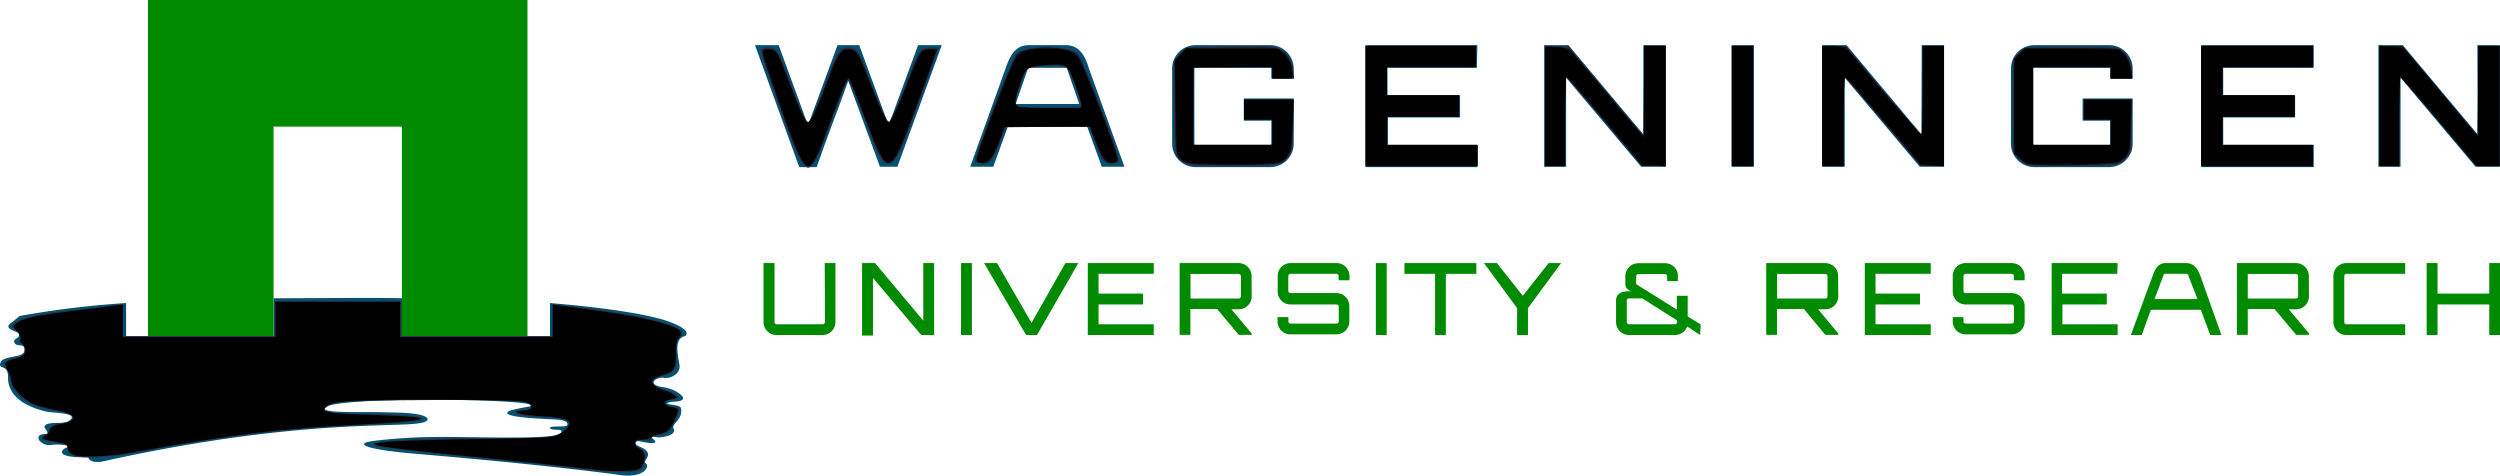 <?xml version="1.0" encoding="UTF-8" standalone="no"?>
<svg
   id="Logo"
   viewBox="0 0 193.28 36.77"
   version="1.1"
   sodipodi:docname="wageningen-logo.svg"
   inkscape:version="1.2 (dc2aeda, 2022-05-15)"
   xmlns:inkscape="http://www.inkscape.org/namespaces/inkscape"
   xmlns:sodipodi="http://sodipodi.sourceforge.net/DTD/sodipodi-0.dtd"
   xmlns="http://www.w3.org/2000/svg"
   xmlns:svg="http://www.w3.org/2000/svg">
  <sodipodi:namedview
     id="namedview71"
     pagecolor="#ffffff"
     bordercolor="#000000"
     borderopacity="0.25"
     inkscape:showpageshadow="2"
     inkscape:pageopacity="0.0"
     inkscape:pagecheckerboard="0"
     inkscape:deskcolor="#d1d1d1"
     showgrid="false"
     inkscape:zoom="9.1489266"
     inkscape:cx="172.20599"
     inkscape:cy="19.619788"
     inkscape:window-width="1512"
     inkscape:window-height="945"
     inkscape:window-x="0"
     inkscape:window-y="37"
     inkscape:window-maximized="0"
     inkscape:current-layer="Logo" />
  <defs
     id="defs4">
    <style
       id="style2">.cls-1{fill:#005172;}.cls-2{fill:#008a00;}</style>
  </defs>
  <path
     class="cls-1"
     d="M83.93,22l-3.43,9.4H79.15L76.7,24.76C75.91,27,75,29.25,74.26,31.43H72.91L69.49,22h1.83l2.27,6.2L75.87,22h1.68l2.27,6.2L82.1,22Z"
     transform="translate(-11.12 -18.51)"
     id="path6" />
  <path
     class="cls-1"
     d="M111.14,24.58h-1.73v-.74a.09.09,0,0,0-.1-.09h-5.76a.09.09,0,0,0-.09.09v5.78a.09.09,0,0,0,.09.09h5.76a.09.09,0,0,0,.1-.09V27.84h-2.13V26.12h3.86v3.5a1.82,1.82,0,0,1-1.83,1.81h-5.76a1.81,1.81,0,0,1-1.81-1.81V23.84A1.81,1.81,0,0,1,103.55,22h5.76a1.82,1.82,0,0,1,1.83,1.81Z"
     transform="translate(-11.12 -18.51)"
     id="path8" />
  <path
     class="cls-1"
     d="M125.3,23.75h-6.91v2.12H124v1.72h-5.57v2.12h6.91v1.72h-8.65V22h8.65Z"
     transform="translate(-11.12 -18.51)"
     id="path10" />
  <path
     class="cls-1"
     d="M138.17,22h1.74v9.4H138l-5.8-6.89v6.89H130.5V22h1.88l5.79,6.9Z"
     transform="translate(-11.12 -18.51)"
     id="path12" />
  <path
     class="cls-1"
     d="M145,22h1.72v9.4H145Z"
     transform="translate(-11.12 -18.51)"
     id="path14" />
  <path
     class="cls-1"
     d="M159.69,22h1.73v9.4h-1.88l-5.8-6.89v6.89H152V22h1.88l5.79,6.9Z"
     transform="translate(-11.12 -18.51)"
     id="path16" />
  <path
     class="cls-1"
     d="M176,24.58h-1.74v-.74a.09.09,0,0,0-.09-.09h-5.76a.09.09,0,0,0-.09.09v5.78a.09.09,0,0,0,.09.09h5.76a.09.09,0,0,0,.09-.09V27.84h-2.13V26.12H176v3.5a1.82,1.82,0,0,1-1.83,1.81h-5.76a1.81,1.81,0,0,1-1.82-1.81V23.84A1.81,1.81,0,0,1,168.37,22h5.76A1.82,1.82,0,0,1,176,23.84Z"
     transform="translate(-11.12 -18.51)"
     id="path18" />
  <path
     class="cls-1"
     d="M190,23.75H183v2.12h5.56v1.72H183v2.12H190v1.72H181.3V22H190Z"
     transform="translate(-11.12 -18.51)"
     id="path20" />
  <path
     class="cls-1"
     d="M202.65,22h1.74v9.4h-1.88l-5.8-6.89v6.89H195V22h1.88l5.79,6.9Z"
     transform="translate(-11.12 -18.51)"
     id="path22" />
  <path
     class="cls-1"
     d="M95.32,23.84C95,22.73,94.51,22,93.51,22H90.67c-1,0-1.44.7-1.81,1.81l-2.73,7.59h1.78l1.15-3.16h6.09l1.15,3.16h1.75Zm-5.68,2.71.94-2.71c0-.06,0-.09.09-.09h2.86s.06,0,.09.09l.94,2.71Z"
     transform="translate(-11.12 -18.51)"
     id="path24" />
  <path
     class="cls-2"
     d="M74.88,38.85h.83v4.56a1,1,0,0,1-1,1H71.15a1,1,0,0,1-1-1V38.85H71v4.56a.18.18,0,0,0,.17.17h3.56a.18.18,0,0,0,.17-.17Z"
     transform="translate(-11.12 -18.51)"
     id="path26" />
  <path
     class="cls-2"
     d="M82.5,38.85h.84v5.56h-1L78.61,40v4.45h-.84V38.85h1L82.5,43.3Z"
     transform="translate(-11.12 -18.51)"
     id="path28" />
  <path
     class="cls-2"
     d="M85.42,38.85h.84v5.56h-.84Z"
     transform="translate(-11.12 -18.51)"
     id="path30" />
  <path
     class="cls-2"
     d="M93.49,38.85h1l-3.2,5.56h-.84L87.2,38.85h1l2.67,4.62Z"
     transform="translate(-11.12 -18.51)"
     id="path32" />
  <path
     class="cls-2"
     d="M100.32,39.68H96.05v1.53h3.44v.84H96.05v1.53h4.27v.83h-5.1V38.85h5.1Z"
     transform="translate(-11.12 -18.51)"
     id="path34" />
  <path
     class="cls-2"
     d="M107.89,41.42a1,1,0,0,1-1,1h-.57l1.57,1.87v.11h-1l-1.67-2h-1.9l-.17,0v2h-.83V38.85h4.56a1,1,0,0,1,1,1Zm-4.73-1.73v1.9h3.73a.17.17,0,0,0,.17-.17V39.86a.18.18,0,0,0-.17-.17Z"
     transform="translate(-11.12 -18.51)"
     id="path36" />
  <path
     class="cls-2"
     d="M153.24,41.42a1,1,0,0,1-1,1h-.56l1.56,1.87v.11h-1l-1.66-2h-1.91l-.17,0v2h-.83V38.85h4.56a1,1,0,0,1,1,1Zm-4.73-1.73v1.9h3.73a.17.17,0,0,0,.17-.17V39.86a.18.18,0,0,0-.17-.17Z"
     transform="translate(-11.12 -18.51)"
     id="path38" />
  <path
     class="cls-2"
     d="M189.63,41.42a1,1,0,0,1-1,1h-.56l1.57,1.87v.11h-1l-1.67-2h-1.9l-.17,0v2h-.84V38.85h4.56a1,1,0,0,1,1,1Zm-4.73-1.73v1.9h3.72a.17.17,0,0,0,.17-.17V39.86a.18.18,0,0,0-.17-.17Z"
     transform="translate(-11.12 -18.51)"
     id="path40" />
  <path
     class="cls-2"
     d="M115.45,40.18h-.84v-.33a.17.17,0,0,0-.17-.17h-3.55a.18.18,0,0,0-.17.17V41a.17.17,0,0,0,.17.17h3.55a1,1,0,0,1,1,1v1.19a1,1,0,0,1-1,1h-3.55a1,1,0,0,1-1-1v-.33h.84v.33a.18.18,0,0,0,.17.17h3.55a.17.17,0,0,0,.17-.17V42.22a.17.17,0,0,0-.17-.17h-3.55a1,1,0,0,1-1-1V39.85a1,1,0,0,1,1-1h3.55a1,1,0,0,1,1,1Z"
     transform="translate(-11.12 -18.51)"
     id="path42" />
  <path
     class="cls-2"
     d="M117.49,38.85h.84v5.56h-.84Z"
     transform="translate(-11.12 -18.51)"
     id="path44" />
  <path
     class="cls-2"
     d="M125.26,38.85v.83H122.9v4.73h-.83V39.68H119.7v-.83Z"
     transform="translate(-11.12 -18.51)"
     id="path46" />
  <path
     class="cls-2"
     d="M131.81,38.85l-2.56,3.48v2.08h-.84V42.33l-2.56-3.48h1l2,2.53,2-2.53Z"
     transform="translate(-11.12 -18.51)"
     id="path48" />
  <path
     class="cls-2"
     d="M160.39,39.68h-4.27v1.53h3.44v.84h-3.44v1.53h4.27v.83h-5.1V38.85h5.1Z"
     transform="translate(-11.12 -18.51)"
     id="path50" />
  <path
     class="cls-2"
     d="M167.65,40.18h-.83v-.33a.18.18,0,0,0-.17-.17h-3.56a.18.18,0,0,0-.17.17V41a.17.17,0,0,0,.17.17h3.56a1,1,0,0,1,1,1v1.19a1,1,0,0,1-1,1h-3.56a1,1,0,0,1-1-1v-.33h.83v.33a.18.18,0,0,0,.17.17h3.56a.18.18,0,0,0,.17-.17V42.22a.18.18,0,0,0-.17-.17h-3.56a1,1,0,0,1-1-1V39.85a1,1,0,0,1,1-1h3.56a1,1,0,0,1,1,1Z"
     transform="translate(-11.12 -18.51)"
     id="path52" />
  <path
     class="cls-2"
     d="M174.81,39.68h-4.27v1.53H174v.84h-3.43v1.53h4.27v.83h-5.1V38.85h5.1Z"
     transform="translate(-11.12 -18.51)"
     id="path54" />
  <path
     class="cls-2"
     d="M180.15,38.85c.56,0,.88.42,1.09,1l1.62,4.56H182l-.73-1.95h-3.86l-.71,1.95h-.84l1.68-4.56c.22-.62.45-1,1-1Zm.86,2.78-.69-1.78c0-.1-.08-.17-.17-.17h-1.62c-.1,0-.12,0-.17.17l-.67,1.78Z"
     transform="translate(-11.12 -18.51)"
     id="path56" />
  <path
     class="cls-2"
     d="M192.52,39.68a.17.17,0,0,0-.16.17v3.56a.17.17,0,0,0,.16.17h4.55v.83h-4.55a1,1,0,0,1-1-1V39.85a1,1,0,0,1,1-1h4.55v.83Z"
     transform="translate(-11.12 -18.51)"
     id="path58" />
  <path
     class="cls-2"
     d="M204.4,38.85v5.56h-.83V42.05h-4v2.36h-.84V38.85h.84v2.36h4V38.85Z"
     transform="translate(-11.12 -18.51)"
     id="path60" />
  <path
     class="cls-2"
     d="M142.6,43.59l-1-.61v-1.6h-.84v1.07l-3.06-1.92h0a.17.17,0,0,1-.09-.15v-.51a.18.18,0,0,1,.17-.17h2.06a.18.18,0,0,1,.17.17v.37h.83v-.54a1,1,0,0,0-1-.84h-2.06a1,1,0,0,0-1,1v.62c0,.29.16.39.43.55h-.15c-.56,0-1,.16-1,.72v1.66a1,1,0,0,0,1,1h3.55a1,1,0,0,0,.95-.66h0l1,.66Zm-1.82-.18a.16.16,0,0,1-.17.17h-3.55a.17.17,0,0,1-.17-.17V41.75a.17.17,0,0,1,0-.07.21.21,0,0,1,.2-.1h1l2.67,1.69Z"
     transform="translate(-11.12 -18.51)"
     id="path62" />
  <path
     class="cls-1"
     d="M50.3,50.54"
     transform="translate(-11.12 -18.51)"
     id="path64" />
  <path
     class="cls-1"
     d="M64.1,44.49c.54-.5-1.2-1.09-1.2-1.09s-1.86-.85-9.26-1.46v2.55H42.2V41.57c-2.28-.06-6.79,0-9.93,0v2.92H20.87V41.94a70.7,70.7,0,0,0-8.23,1l-.61.5c-.62.41,0,.57.43.77.16.08.17.13.11.3s-.42.21-.35.44c.15.48.85,0,.8.65s-1.71.32-1.88,1c-.13.54.61,0,.6,1.09s.76,2.1,2.91,2.63c.51.13,2.91.09,1.68.8a3.66,3.66,0,0,1-.81.09c-.24,0-.78,0-.93.21s.26.33.19.64c-.28,0-.88,0-.62.5a1,1,0,0,0,.83.36,3.81,3.81,0,0,1,1.57.1c-.75.14-1.42.92,1.39.84.06.43.82.39,1.08.33,17.52-3.88,25.1-2.23,25.15-3.3-.25-.53-2.72-.48-3.13-.5-1.6-.07-5,.1-4.81-.31.09-1,17.85-.73,15.77-.13-.1,0-1.34.24-1.5.32-1,.51,2.72.62,3.11.65s1.54,0,1.34.48c-.06.15-1.38,0-1.32.2s.79.08.86.2c.54.84-6.53.43-10.18.5-1.07,0-3.17.15-4.26.29-1.85.25-.27.68,2.6.95,1.54.14,9.46.78,16.18,1.66,2,.37,2.62-.63,2.17-.9-.26-.15.85-.71-.39-1.24-.78-.33-.14-.47-.09-.45s1.72.41,1.12-.12c-.38-.35.26-.15.38-.16,1.49-.11,1.14-.67,1.24-.58-.45-.44.75-.75.48-1.72-.09-.29-1.8-.23-.67-.46.12,0,1.69,0,.24-.84a3.76,3.76,0,0,0-1.14-.32c-1.07-.24-.27-.78.27-.69s1.31-.33,1.2-1C63.51,45.89,63.22,44.66,64.1,44.49Z"
     transform="translate(-11.12 -18.51)"
     id="path66" />
  <polygon
     class="cls-2"
     points="11.44 0 11.44 25.98 21.15 25.98 21.15 9.79 31.07 9.79 31.07 25.98 40.78 25.98 40.78 0 11.44 0"
     id="polygon68" />
  <path
     style="fill:#2f2e41;stroke-width:0.272;fill-opacity:1"
     d="m 44.492,36.196 c -1.497,-0.196 -5.53,-0.62 -8.964,-0.943 -3.433,-0.323 -6.415,-0.684 -6.626,-0.802 -0.61,-0.341 2.828,-0.567 8.677,-0.569 4.989,-0.002 5.374,-0.038 5.978,-0.561 0.858,-0.744 0.369,-1.062 -1.65,-1.073 -0.823,-0.005 -1.68,-0.127 -1.905,-0.272 -0.318,-0.206 -0.243,-0.265 0.34,-0.268 0.902,-0.005 0.989,-0.42 0.136,-0.649 -0.801,-0.215 -13.438,-0.158 -14.468,0.065 -0.437,0.095 -0.845,0.325 -0.907,0.512 -0.086,0.259 0.688,0.347 3.243,0.367 3.827,0.031 5.537,0.325 3.492,0.6 -0.673,0.091 -2.939,0.236 -5.034,0.323 -4.544,0.189 -10.73,0.952 -15.37,1.895 -3.778,0.768 -6.333,0.729 -6.199,-0.094 0.053,-0.326 -0.19,-0.46 -0.949,-0.523 -0.561,-0.046 -1.02,-0.2 -1.02,-0.34 0,-0.141 0.122,-0.256 0.272,-0.256 0.15,0 0.272,-0.176 0.272,-0.391 0,-0.24 0.334,-0.424 0.863,-0.476 C 5.811,32.627 5.965,32.067 4.913,31.863 4.456,31.775 3.712,31.631 3.259,31.543 2.156,31.33 0.816,30.165 0.816,29.419 c 0,-0.331 -0.152,-0.754 -0.338,-0.94 -0.269,-0.269 -0.255,-0.39 0.068,-0.595 0.223,-0.141 0.62,-0.258 0.882,-0.261 0.293,-0.003 0.476,-0.213 0.476,-0.548 0,-0.299 -0.13,-0.544 -0.288,-0.544 -0.158,0 -0.201,-0.141 -0.094,-0.313 C 1.629,26.046 1.503,25.749 1.243,25.559 0.804,25.238 0.815,25.186 1.406,24.808 1.755,24.586 3.204,24.267 4.626,24.101 6.048,23.935 7.732,23.733 8.368,23.652 l 1.157,-0.147 v 1.241 1.241 h 5.851 5.851 v -1.361 -1.361 h 4.898 4.898 v 1.361 1.361 h 5.851 5.851 v -1.234 -1.234 l 1.429,0.169 c 6.434,0.763 9.581,1.685 8.349,2.446 -0.16,0.099 -0.258,0.63 -0.219,1.18 0.092,1.268 -0.094,1.555 -1.141,1.764 -1.047,0.209 -0.93,0.75 0.227,1.05 1.012,0.262 1.419,0.757 0.623,0.757 -0.308,0 -0.56,0.122 -0.56,0.272 0,0.15 0.245,0.272 0.544,0.272 0.656,0 0.674,0.201 0.116,1.319 -0.304,0.609 -0.62,0.858 -1.088,0.858 -0.363,0 -0.66,0.131 -0.66,0.29 0,0.162 -0.23,0.217 -0.521,0.125 -0.715,-0.227 -0.98,0.307 -0.325,0.657 0.417,0.223 0.487,0.442 0.33,1.034 -0.177,0.667 -0.334,0.756 -1.406,0.794 -0.663,0.024 -2.431,-0.117 -3.928,-0.312 z"
     id="path1655" />
  <path
     style="fill:#2f2e41;fill-opacity:1;stroke-width:0.272"
     d=""
     id="path1726" />
  <path
     style="fill:#2f2e41;fill-opacity:1;stroke-width:0.272"
     d="m 75.378,12.486 c 0,-0.544 2.826,-7.933 3.187,-8.331 0.631,-0.697 4.157,-0.693 4.789,0.005 0.384,0.424 3.182,7.703 3.182,8.278 0,0.118 -0.291,0.215 -0.646,0.215 -0.533,0 -0.736,-0.25 -1.16,-1.429 L 84.215,9.796 h -3.224 -3.224 l -0.533,1.429 c -0.442,1.185 -0.646,1.429 -1.194,1.429 -0.364,0 -0.661,-0.075 -0.661,-0.168 z m 8.039,-4.92 C 83.315,7.163 83.06,6.422 82.851,5.92 82.474,5.019 82.448,5.008 80.922,5.088 79.424,5.168 79.365,5.2 79.048,6.123 78.218,8.538 78.008,8.3 80.967,8.3 h 2.633 z"
     id="path1728" />
  <path
     style="fill:#2f2e41;fill-opacity:1;stroke-width:0.272"
     d="M 60.341,8.502 C 59.479,6.071 58.775,3.99 58.776,3.878 c 0.001,-0.112 0.298,-0.204 0.66,-0.204 0.525,0 0.744,0.233 1.087,1.157 0.236,0.636 0.715,1.93 1.064,2.875 0.349,0.945 0.747,1.735 0.885,1.756 0.138,0.021 0.727,-1.273 1.307,-2.875 0.994,-2.742 1.1,-2.912 1.806,-2.912 0.705,0 0.814,0.174 1.801,2.859 0.578,1.572 1.17,2.868 1.316,2.88 0.146,0.011 0.741,-1.275 1.323,-2.859 0.995,-2.706 1.104,-2.88 1.809,-2.88 h 0.751 l -1.635,4.49 c -1.446,3.971 -1.705,4.49 -2.241,4.49 -0.526,0 -0.762,-0.428 -1.799,-3.265 -0.656,-1.796 -1.256,-3.265 -1.332,-3.265 -0.076,-3.97e-4 -0.687,1.53 -1.358,3.401 -1.705,4.755 -1.845,4.718 -3.88,-1.022 z"
     id="path1730" />
  <path
     style="fill:#2f2e41;fill-opacity:1;stroke-width:0.109"
     d="m 91.595,12.614 c -0.834,-0.489 -0.816,-0.396 -0.851,-4.312 -0.031,-3.495 -0.031,-3.503 0.219,-3.87 0.138,-0.202 0.389,-0.47 0.559,-0.596 0.295,-0.218 0.457,-0.23 3.645,-0.261 3.165,-0.03 3.36,-0.021 3.79,0.19 0.621,0.303 0.929,0.795 1.015,1.624 l 0.071,0.677 H 99.208 98.372 V 5.627 5.188 l -3.033,0.029 -3.033,0.029 -0.029,2.978 -0.029,2.978 h 3.062 3.062 V 10.22 9.236 H 97.279 96.186 V 8.471 7.706 h 1.923 1.923 l -0.038,1.94 c -0.035,1.811 -0.055,1.968 -0.295,2.353 -0.506,0.813 -0.667,0.844 -4.411,0.841 -3.139,-0.002 -3.331,-0.014 -3.693,-0.227 z"
     id="path1732" />
  <path
     style="fill:#2f2e41;fill-opacity:1;stroke-width:0.109"
     d="M 105.586,8.198 V 3.552 h 4.263 4.263 v 0.82 0.82 h -3.443 -3.443 v 1.093 1.093 h 2.787 2.787 V 8.198 9.017 h -2.787 -2.787 V 10.11 11.204 h 3.498 3.498 v 0.82 0.82 h -4.317 -4.317 z"
     id="path1734" />
  <path
     style="fill:#2f2e41;fill-opacity:1;stroke-width:0.109"
     d="M 119.468,8.198 V 3.552 l 0.902,0.007 0.902,0.007 2.405,2.889 c 1.323,1.589 2.636,3.148 2.919,3.463 l 0.514,0.574 0.005,-3.47 0.005,-3.47 h 0.82 0.82 v 4.645 4.645 h -0.916 -0.916 L 124.044,9.405 c -1.585,-1.891 -2.919,-3.44 -2.964,-3.443 -0.045,-0.003 -0.082,1.544 -0.082,3.438 v 3.443 h -0.765 -0.765 z"
     id="path1736" />
  <path
     style="fill:#2f2e41;fill-opacity:1;stroke-width:0.109"
     d="M 133.895,8.198 V 3.552 h 0.82 0.82 v 4.645 4.645 h -0.82 -0.82 z"
     id="path1738" />
  <path
     style="fill:#2f2e41;fill-opacity:1;stroke-width:0.109"
     d="M 140.891,8.198 V 3.552 h 0.917 0.917 l 2.867,3.416 c 1.577,1.879 2.911,3.432 2.963,3.452 0.054,0.02 0.096,-1.483 0.096,-3.416 V 3.552 h 0.82 0.82 v 4.645 4.645 h -0.913 -0.913 l -2.87,-3.416 c -1.579,-1.879 -2.914,-3.432 -2.967,-3.452 -0.055,-0.021 -0.097,1.455 -0.097,3.416 v 3.452 h -0.82 -0.82 z"
     id="path1740" />
  <path
     style="fill:#2f2e41;fill-opacity:1;stroke-width:0.109"
     d="m 156.411,12.597 c -0.199,-0.135 -0.464,-0.385 -0.59,-0.555 -0.221,-0.298 -0.229,-0.428 -0.229,-3.845 0,-3.401 0.009,-3.548 0.225,-3.838 0.124,-0.166 0.361,-0.403 0.527,-0.527 0.29,-0.217 0.437,-0.225 3.819,-0.225 3.51,0 3.518,5.207e-4 3.875,0.255 0.489,0.349 0.79,0.978 0.79,1.653 v 0.551 h -0.82 -0.82 V 5.629 5.192 h -3.006 -3.006 V 8.198 11.204 h 3.006 3.006 V 10.22 9.236 h -1.038 -1.038 V 8.471 7.706 h 1.865 1.865 l -0.034,2.004 -0.034,2.004 -0.315,0.413 c -0.532,0.697 -0.653,0.717 -4.365,0.717 -3.264,0 -3.327,-0.004 -3.682,-0.246 z"
     id="path1742" />
  <path
     style="fill:#2f2e41;fill-opacity:1;stroke-width:0.109"
     d="M 170.184,8.198 V 3.552 h 4.317 4.317 v 0.82 0.82 h -3.498 -3.498 v 1.093 1.093 h 2.787 2.787 V 8.198 9.017 h -2.787 -2.787 V 10.11 11.204 h 3.498 3.498 v 0.82 0.82 h -4.317 -4.317 z"
     id="path1744" />
  <path
     style="fill:#121119;fill-opacity:1;stroke-width:0.109"
     d="M 183.956,8.198 V 3.552 l 0.902,0.005 0.902,0.005 2.897,3.465 2.897,3.465 0.029,-3.47 0.029,-3.47 h 0.818 0.818 V 8.198 12.843 h -0.905 -0.905 l -2.893,-3.442 c -1.591,-1.893 -2.93,-3.443 -2.975,-3.443 -0.045,-3.488e-4 -0.082,1.549 -0.082,3.442 v 3.443 h -0.765 -0.765 z"
     id="path1746" />
  <path
     style="fill:#121119;fill-opacity:1;stroke-width:0.109"
     d="M 170.184,8.198 V 3.552 h 4.317 4.317 v 0.82 0.82 h -3.498 -3.498 v 1.093 1.093 h 2.787 2.787 V 8.198 9.017 h -2.787 -2.787 V 10.11 11.204 h 3.498 3.498 v 0.82 0.82 h -4.317 -4.317 z"
     id="path3942" />
  <path
     style="fill:#121119;fill-opacity:1;stroke-width:0.109"
     d="m 157.651,12.765 c -0.984,-0.039 -1.01,-0.047 -1.476,-0.46 l -0.474,-0.421 V 8.212 4.54 l 0.412,-0.412 0.412,-0.412 h 3.597 c 3.46,0 3.609,0.009 3.898,0.225 0.4,0.299 0.671,0.85 0.762,1.551 l 0.074,0.574 h -0.834 -0.834 V 5.629 5.192 h -3.006 -3.006 V 8.198 11.204 h 3.006 3.006 V 10.22 9.236 h -1.038 -1.038 V 8.471 7.706 h 1.851 1.851 l -0.062,1.995 c -0.059,1.911 -0.073,2.01 -0.335,2.362 -0.151,0.202 -0.427,0.429 -0.615,0.506 -0.36,0.147 -4.269,0.272 -6.152,0.198 z"
     id="path3944" />
  <path
     style="fill:#121119;fill-opacity:1;stroke-width:0.109"
     d="M 140.891,8.198 V 3.552 h 0.92 c 0.506,0 0.936,0.043 0.956,0.097 0.073,0.193 5.698,6.79 5.79,6.79 0.052,0 0.095,-1.549 0.095,-3.443 V 3.552 h 0.82 0.82 v 4.65 4.65 l -0.898,-0.032 -0.898,-0.032 -1.518,-1.803 c -3.127,-3.715 -4.264,-5.028 -4.354,-5.028 -0.051,0 -0.092,1.549 -0.092,3.443 v 3.443 h -0.82 -0.82 z"
     id="path3946" />
  <path
     style="fill:#121119;fill-opacity:1;stroke-width:0.109"
     d="M 133.895,8.198 V 3.552 h 0.82 0.82 v 4.645 4.645 h -0.82 -0.82 z"
     id="path3948" />
  <path
     style="fill:#121119;fill-opacity:1;stroke-width:0.109"
     d="M 119.468,8.201 V 3.559 l 0.902,0.065 c 0.496,0.036 0.955,0.12 1.021,0.188 0.066,0.068 1.271,1.494 2.678,3.171 1.407,1.676 2.668,3.176 2.801,3.334 l 0.242,0.286 0.004,-3.525 0.004,-3.525 h 0.82 0.82 v 4.645 4.645 l -0.902,-0.007 -0.902,-0.007 -1.669,-2.009 c -2.581,-3.107 -4.096,-4.862 -4.196,-4.862 -0.05,0 -0.091,1.549 -0.091,3.443 v 3.443 h -0.765 -0.765 z"
     id="path3950" />
  <path
     style="fill:#121119;fill-opacity:1;stroke-width:0.109"
     d="M 105.586,8.198 V 3.552 h 4.263 4.263 v 0.82 0.82 h -3.443 -3.443 v 1.093 1.093 h 2.787 2.787 V 8.198 9.017 h -2.787 -2.787 V 10.11 11.204 h 3.498 3.498 v 0.82 0.82 h -4.317 -4.317 z"
     id="path3952" />
  <path
     style="fill:#121119;fill-opacity:1;stroke-width:0.109"
     d="m 93.399,12.735 c -1.367,-0.046 -1.69,-0.09 -1.945,-0.263 C 90.894,12.092 90.887,12.048 90.851,8.228 L 90.817,4.651 91.253,4.184 91.689,3.716 95.144,3.685 c 3.399,-0.031 3.463,-0.028 3.888,0.211 0.496,0.279 0.811,0.85 0.911,1.651 l 0.064,0.519 H 99.19 98.372 V 5.629 5.192 H 95.312 92.251 V 8.198 11.204 h 3.06 3.06 V 10.22 9.236 H 97.279 96.186 V 8.471 7.706 h 1.917 1.917 l -0.064,1.722 c -0.035,0.947 -0.087,1.865 -0.115,2.04 -0.073,0.458 -0.535,1.012 -0.949,1.139 -0.444,0.135 -3.316,0.203 -5.494,0.129 z"
     id="path3954" />
  <path
     style="fill:#121119;fill-opacity:1;stroke-width:0.109"
     d="m 75.558,12.536 c -0.182,-0.116 -0.08,-0.463 0.956,-3.245 1.13,-3.035 1.927,-4.904 2.191,-5.144 0.456,-0.412 2.19,-0.597 3.441,-0.366 1.087,0.201 1.169,0.278 1.749,1.653 0.717,1.698 1.925,4.86 2.301,6.021 0.34,1.05 0.311,1.164 -0.292,1.168 -0.499,0.003 -0.752,-0.4 -1.459,-2.323 L 84.253,9.779 80.972,9.808 77.691,9.837 77.283,10.927 c -0.464,1.239 -0.81,1.699 -1.278,1.696 -0.172,-9.2e-4 -0.373,-0.04 -0.447,-0.087 z M 83.616,8.17 C 83.615,7.834 82.778,5.523 82.578,5.301 82.302,4.996 81.856,4.944 80.611,5.071 c -1.308,0.134 -1.319,0.143 -1.795,1.571 -0.405,1.217 -0.42,1.474 -0.09,1.607 0.135,0.054 1.291,0.102 2.569,0.106 2.142,0.006 2.323,-0.008 2.322,-0.184 z"
     id="path3956" />
  <path
     style="fill:#121119;fill-opacity:1;stroke-width:0.109"
     d="m 62.195,12.71 c -0.443,-0.476 -1.095,-2.123 -2.67,-6.743 -0.776,-2.277 -0.776,-2.24 0.002,-2.176 0.538,0.045 0.607,0.165 1.618,2.852 0.879,2.333 1.126,2.834 1.374,2.786 0.183,-0.035 0.662,-1.104 1.531,-3.417 0.714,-1.9 0.947,-2.241 1.534,-2.241 0.578,0 0.784,0.247 1.269,1.523 1.109,2.915 1.674,4.161 1.886,4.161 0.125,0 0.867,-1.634 1.488,-3.279 0.859,-2.274 0.952,-2.405 1.712,-2.405 0.291,0 0.53,0.02 0.53,0.044 0,0.093 -1.999,5.525 -2.52,6.847 -1.019,2.587 -1.489,2.6 -2.467,0.066 -1.526,-3.953 -1.814,-4.661 -1.896,-4.661 -0.107,0 -0.624,1.272 -1.544,3.796 -1.018,2.795 -1.379,3.35 -1.847,2.848 z"
     id="path3958" />
  <path
     style="fill:#000000;fill-opacity:1;stroke-width:0.109"
     d="m 46.617,36.382 c -0.24,-0.024 -1.25,-0.139 -2.243,-0.257 -0.993,-0.118 -4.043,-0.437 -6.777,-0.709 -5.758,-0.574 -8.426,-0.899 -8.573,-1.045 -0.066,-0.066 -0.066,-0.104 0,-0.105 0.057,-4.37e-4 0.522,-0.052 1.033,-0.115 0.511,-0.063 3.536,-0.153 6.722,-0.201 5.163,-0.077 5.844,-0.108 6.258,-0.28 0.434,-0.18 1.011,-0.717 1.011,-0.94 0,-0.293 -0.582,-0.446 -2.039,-0.538 -0.832,-0.053 -1.661,-0.157 -1.841,-0.231 l -0.328,-0.135 0.581,-0.08 c 0.657,-0.091 0.73,-0.133 0.638,-0.372 -0.152,-0.396 -0.562,-0.429 -5.809,-0.469 -6.271,-0.048 -9.27,0.065 -9.791,0.369 -0.968,0.565 -0.46,0.688 3.334,0.808 3.065,0.097 4.117,0.202 3.615,0.361 -0.337,0.107 -2.381,0.272 -4.973,0.402 -5.798,0.29 -9.159,0.707 -17.324,2.15 C 8.263,35.321 6.14,35.388 5.63,35.136 5.406,35.026 5.285,34.872 5.247,34.648 5.196,34.353 5.138,34.312 4.645,34.226 4.345,34.173 3.903,34.082 3.663,34.023 L 3.227,33.916 3.526,33.677 c 0.165,-0.131 0.299,-0.295 0.299,-0.363 0,-0.243 0.324,-0.443 0.842,-0.518 0.539,-0.078 1.016,-0.312 1.016,-0.497 0,-0.224 -0.562,-0.45 -1.614,-0.651 C 3.464,31.533 2.766,31.335 2.518,31.208 1.651,30.766 0.874,29.898 0.874,29.372 c 0,-0.113 -0.121,-0.444 -0.268,-0.735 C 0.357,28.144 0.351,28.097 0.524,27.966 0.627,27.888 0.883,27.793 1.093,27.754 1.932,27.6 2.222,27.089 1.743,26.61 1.604,26.47 1.543,26.308 1.584,26.181 c 0.043,-0.135 -0.047,-0.331 -0.266,-0.58 -0.31,-0.353 -0.319,-0.387 -0.141,-0.541 0.51,-0.444 1.454,-0.652 4.875,-1.072 1.451,-0.178 2.822,-0.353 3.047,-0.388 l 0.41,-0.064 v 1.267 1.267 h 5.902 5.902 v -1.366 -1.366 h 4.809 4.809 v 1.366 1.366 h 5.902 5.902 V 24.807 23.545 l 0.355,0.06 c 0.195,0.033 1.142,0.158 2.104,0.278 4.211,0.524 7.238,1.258 7.449,1.806 0.033,0.085 -0.044,0.286 -0.17,0.446 -0.193,0.245 -0.229,0.442 -0.229,1.248 0,1.166 -0.115,1.347 -1.029,1.617 -0.355,0.105 -0.698,0.273 -0.761,0.372 -0.171,0.271 0.178,0.592 0.861,0.791 0.316,0.092 0.689,0.259 0.828,0.372 0.28,0.227 0.29,0.219 -0.48,0.391 -0.458,0.102 -0.341,0.412 0.197,0.524 0.239,0.05 0.478,0.134 0.531,0.187 0.117,0.117 -0.394,1.272 -0.712,1.61 -0.123,0.131 -0.428,0.272 -0.677,0.313 -0.249,0.041 -0.543,0.154 -0.654,0.252 -0.124,0.11 -0.397,0.179 -0.71,0.179 -0.438,10e-4 -0.514,0.034 -0.543,0.237 -0.024,0.167 0.064,0.294 0.301,0.434 0.391,0.231 0.49,0.471 0.397,0.964 -0.121,0.644 -0.38,0.769 -1.632,0.784 -0.61,0.007 -1.306,-0.006 -1.546,-0.03 z"
     id="path3960" />
  <path
     style="fill:#000000;fill-opacity:1;stroke-width:0.109"
     d="M 62.252,12.668 C 62.012,12.427 61.731,11.857 61.227,10.587 60.642,9.112 59.023,4.347 59.023,4.099 c 0,-0.399 0.768,-0.344 1.042,0.075 0.097,0.149 0.522,1.164 0.943,2.256 0.909,2.358 1.195,2.958 1.434,3.004 0.233,0.045 0.565,-0.616 1.464,-2.92 0.39,-0.998 0.809,-1.977 0.933,-2.177 0.417,-0.676 1.093,-0.676 1.504,-5.444e-4 0.118,0.194 0.517,1.117 0.887,2.052 0.841,2.125 1.297,3.066 1.482,3.066 0.199,0 0.48,-0.583 1.474,-3.055 0.47,-1.169 0.948,-2.219 1.063,-2.333 0.197,-0.197 0.914,-0.309 1.058,-0.165 0.066,0.066 -1.024,3.137 -2.128,5.992 -0.776,2.007 -1.123,2.621 -1.482,2.621 -0.38,0 -0.685,-0.58 -1.827,-3.479 C 66.332,7.673 65.849,6.447 65.795,6.312 65.57,5.75 65.433,5.999 64.308,9.017 c -0.877,2.351 -1.102,2.892 -1.426,3.416 -0.282,0.456 -0.374,0.49 -0.629,0.235 z"
     id="path5024" />
  <path
     style="fill:#000000;fill-opacity:1;stroke-width:0.109"
     d="m 75.762,12.539 c -0.218,-0.036 -0.248,-0.089 -0.197,-0.348 0.16,-0.802 2.388,-6.581 2.888,-7.49 0.395,-0.72 0.696,-0.85 2.105,-0.908 1.561,-0.065 2.303,0.095 2.706,0.585 0.457,0.555 3.085,7.299 3.085,7.918 0,0.248 -0.346,0.339 -0.672,0.177 -0.318,-0.159 -0.658,-0.758 -1.045,-1.843 L 84.331,9.783 H 80.989 77.648 l -0.2,0.574 c -0.591,1.695 -1.048,2.287 -1.686,2.183 z m 7.854,-4.431 c 0,-0.281 -0.384,-1.463 -0.757,-2.328 -0.149,-0.346 -0.345,-0.607 -0.512,-0.683 -0.561,-0.256 -2.629,-0.071 -3.004,0.268 -0.227,0.205 -0.864,2.028 -0.864,2.472 0,0.166 0.084,0.344 0.191,0.406 0.113,0.066 1.158,0.113 2.569,0.115 l 2.377,0.003 z"
     id="path5026" />
  <path
     style="fill:#000000;fill-opacity:1;stroke-width:0.109"
     d="m 92.439,12.638 c -0.719,-0.067 -0.896,-0.125 -1.144,-0.373 l -0.294,-0.294 -0.085,-3.632 -0.085,-3.632 0.46,-0.468 0.46,-0.468 h 3.542 3.542 l 0.412,0.412 c 0.409,0.409 0.653,0.999 0.654,1.582 6.07e-4,0.299 -0.003,0.301 -0.765,0.301 H 98.372 V 5.629 5.192 H 95.312 92.251 V 8.198 11.204 h 3.06 3.06 V 10.22 9.236 H 97.279 96.186 V 8.471 7.706 h 1.898 1.898 l -0.042,1.066 c -0.088,2.222 -0.159,2.833 -0.368,3.177 -0.392,0.645 -0.617,0.691 -3.588,0.731 -1.481,0.02 -3.075,0.001 -3.543,-0.042 z"
     id="path5028" />
  <path
     style="fill:#000000;fill-opacity:1;stroke-width:0.109"
     d="M 105.586,8.198 V 3.552 h 4.263 4.263 v 0.82 0.82 h -3.443 -3.443 v 1.093 1.093 h 2.787 2.787 V 8.198 9.017 h -2.787 -2.787 V 10.11 11.204 h 3.498 3.498 v 0.82 0.82 h -4.317 -4.317 z"
     id="path5030" />
  <path
     style="fill:#000000;fill-opacity:1;stroke-width:0.109"
     d="M 119.468,8.252 V 3.662 l 0.519,0.001 c 1.292,0.003 1.048,-0.203 4.205,3.549 l 2.872,3.414 0.029,-3.537 0.029,-3.537 h 0.818 0.818 v 4.659 4.659 l -0.342,-0.068 c -0.188,-0.038 -0.594,-0.068 -0.902,-0.068 h -0.56 l -2.021,-2.422 c -2.486,-2.979 -3.697,-4.355 -3.832,-4.355 -0.062,0 -0.103,1.359 -0.103,3.443 v 3.443 h -0.765 -0.765 z"
     id="path5032" />
  <path
     style="fill:#000000;fill-opacity:1;stroke-width:0.109"
     d="M 133.895,8.198 V 3.552 h 0.82 0.82 v 4.645 4.645 h -0.82 -0.82 z"
     id="path5034" />
  <path
     style="fill:#000000;fill-opacity:1;stroke-width:0.109"
     d="M 140.891,8.198 V 3.552 l 0.41,0.01 c 1.297,0.03 1.351,0.06 2.39,1.302 2.197,2.629 4.766,5.574 4.86,5.574 0.06,0 0.101,-1.408 0.101,-3.443 V 3.552 h 0.82 0.82 v 4.635 4.635 l -0.902,-0.059 c -0.496,-0.032 -0.906,-0.065 -0.912,-0.072 -0.005,-0.007 -0.985,-1.169 -2.177,-2.581 -2.682,-3.18 -3.543,-4.153 -3.671,-4.153 -0.058,0 -0.1,1.447 -0.1,3.443 v 3.443 h -0.82 -0.82 z"
     id="path5036" />
  <path
     style="fill:#000000;fill-opacity:1;stroke-width:0.109"
     d="m 156.805,12.628 c -0.175,-0.057 -0.482,-0.263 -0.683,-0.458 l -0.365,-0.354 V 8.198 4.58 l 0.419,-0.409 0.419,-0.409 3.617,0.032 3.617,0.032 0.279,0.262 c 0.301,0.283 0.564,0.914 0.653,1.568 l 0.056,0.41 h -0.813 -0.813 V 5.629 5.192 h -3.006 -3.006 V 8.198 11.204 h 3.006 3.006 V 10.22 9.236 h -1.038 -1.038 V 8.471 7.706 h 1.819 1.819 l -0.057,1.978 c -0.087,3.022 0.033,2.94 -4.429,3.004 -1.815,0.026 -3.276,8.2e-4 -3.46,-0.059 z"
     id="path5038" />
  <path
     style="fill:#000000;fill-opacity:1;stroke-width:0.109"
     d="M 170.184,8.198 V 3.552 h 4.317 4.317 v 0.82 0.82 h -3.498 -3.498 v 1.093 1.093 h 2.787 2.787 V 8.198 9.017 h -2.787 -2.787 V 10.11 11.204 h 3.498 3.498 v 0.82 0.82 h -4.317 -4.317 z"
     id="path5040" />
  <path
     style="fill:#000000;fill-opacity:1;stroke-width:0.109"
     d="M 183.956,8.183 V 3.523 l 0.507,0.07 c 0.279,0.038 0.688,0.07 0.909,0.07 0.393,0 0.461,0.071 3.291,3.464 l 2.89,3.464 0.029,-3.518 0.029,-3.518 h 0.818 0.818 v 4.645 4.645 h -0.865 -0.865 l -1.401,-1.667 c -2.793,-3.324 -4.44,-5.219 -4.534,-5.219 -0.053,0 -0.096,1.53 -0.096,3.443 v 3.443 h -0.765 -0.765 z"
     id="path5042" />
</svg>
